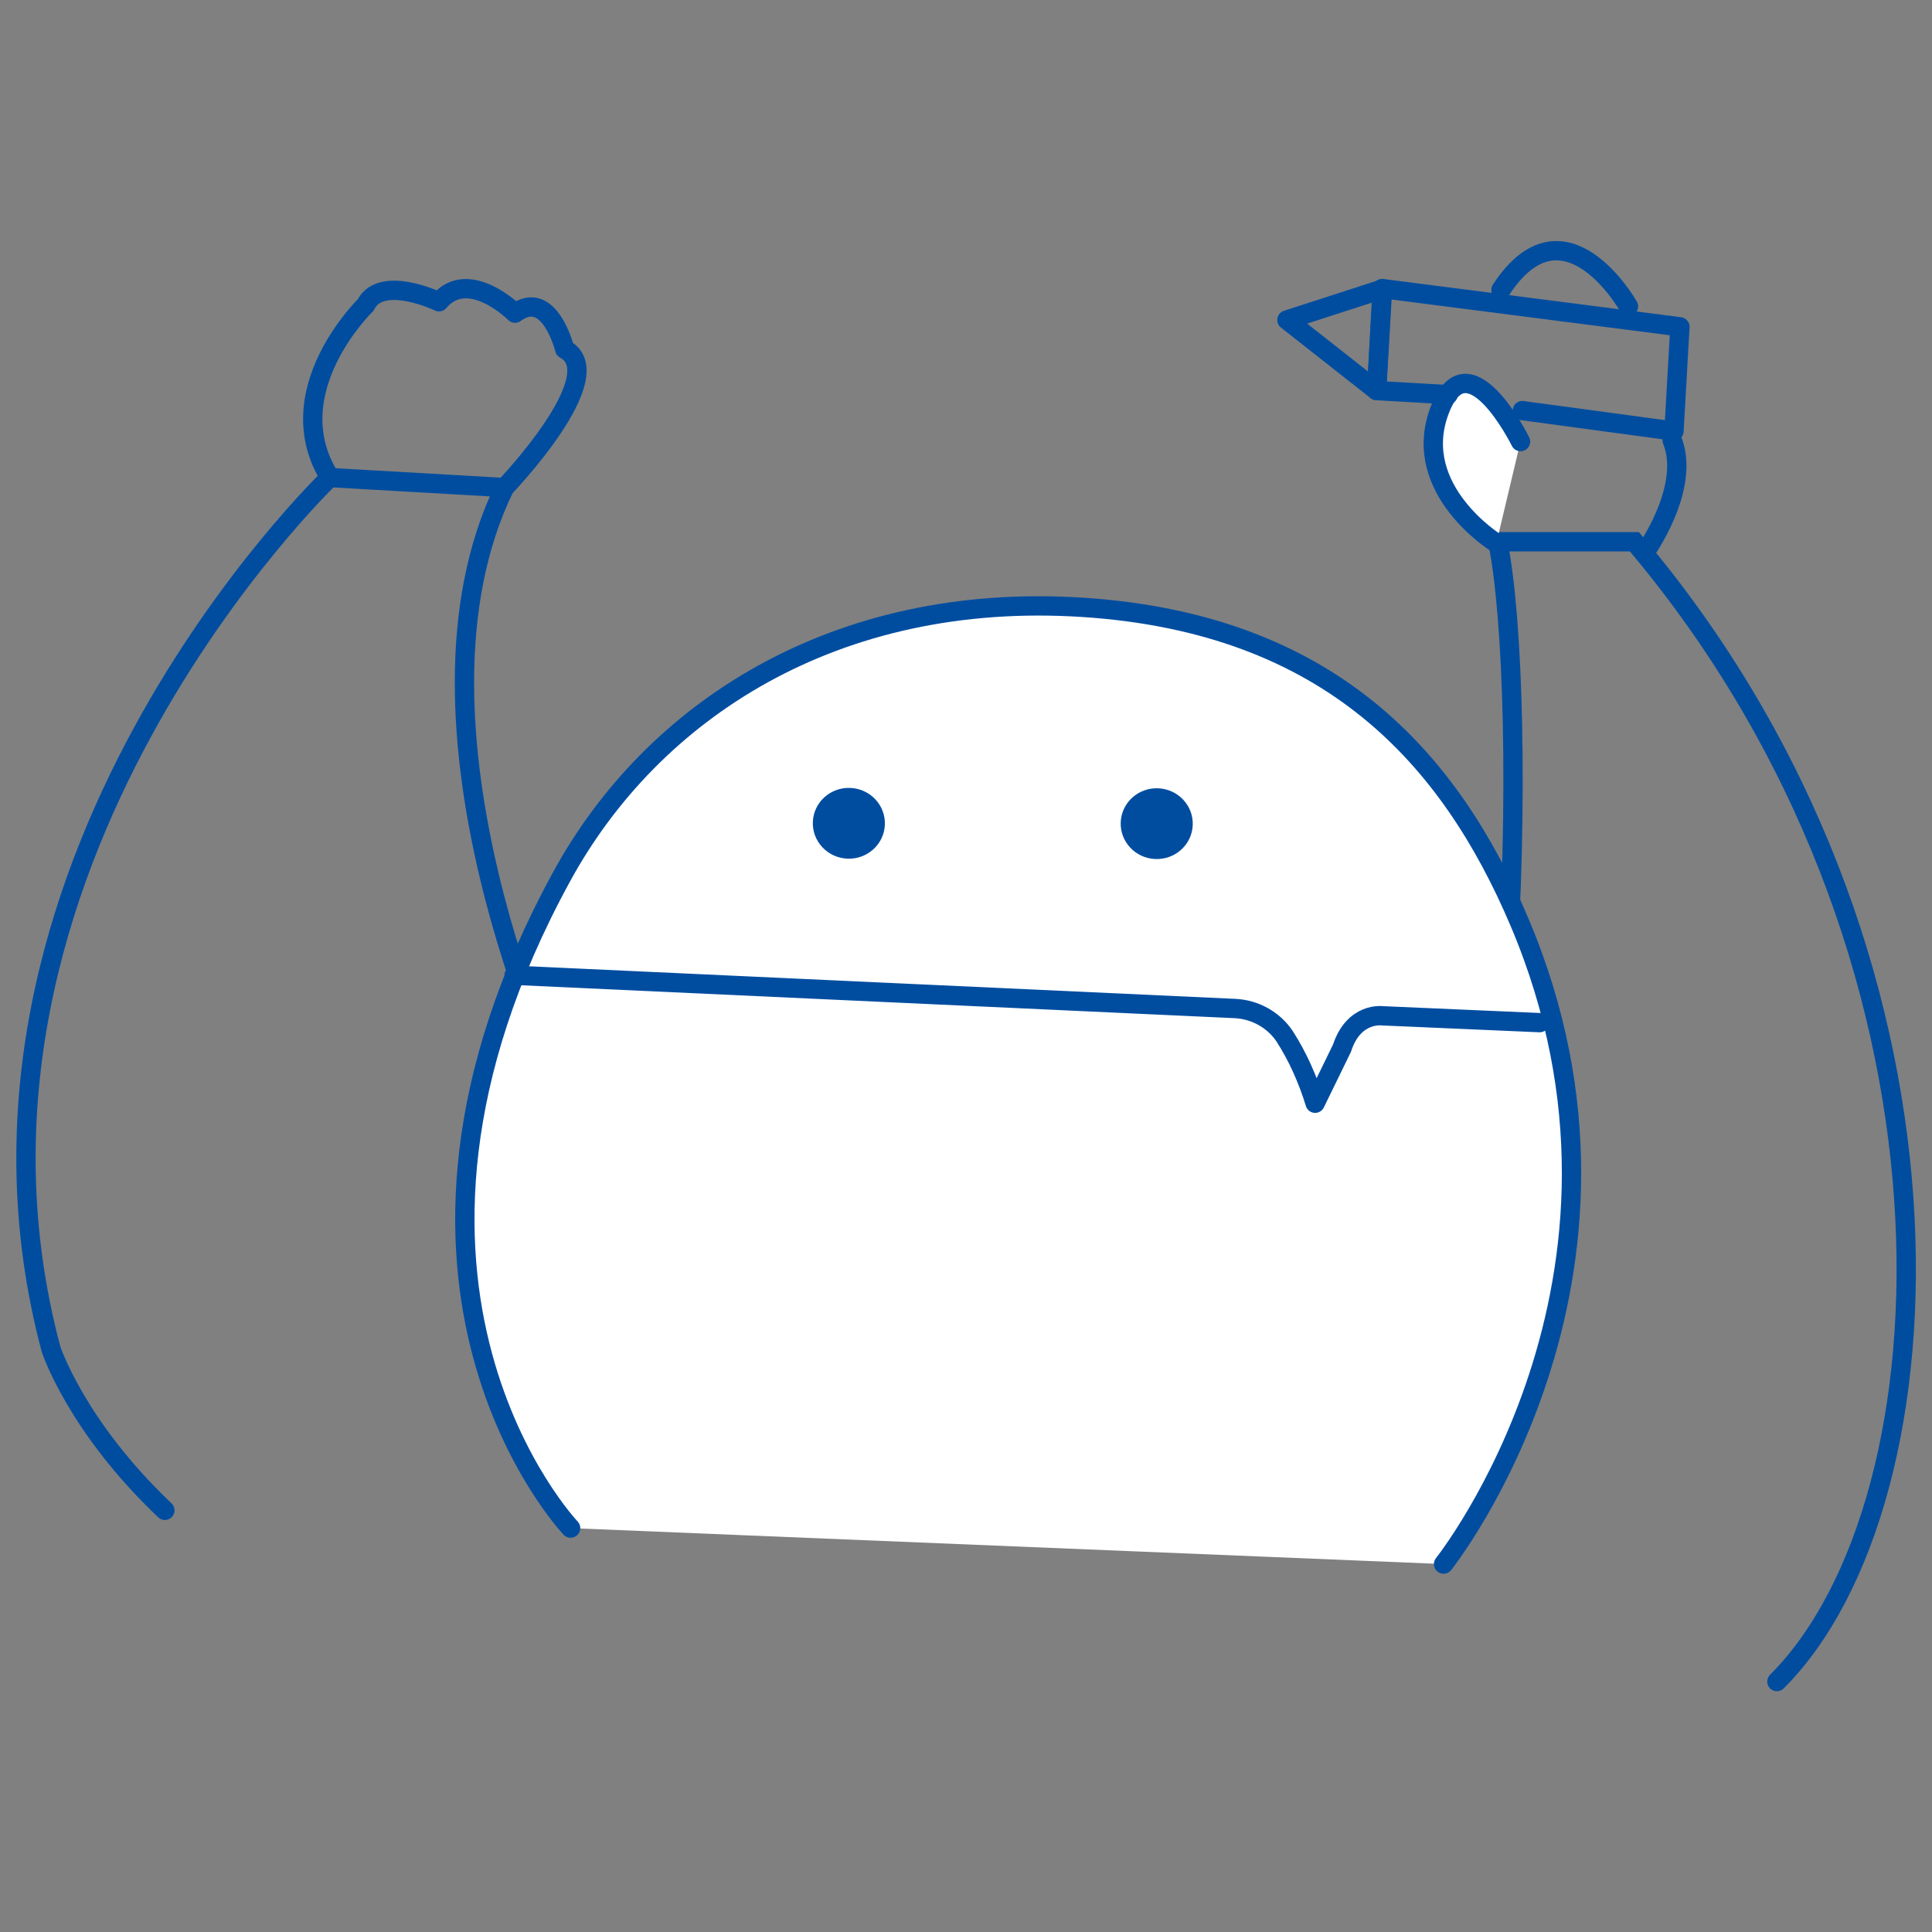 <?xml version="1.0" encoding="utf-8"?>
<!-- Generator: Adobe Illustrator 26.0.2, SVG Export Plug-In . SVG Version: 6.00 Build 0)  -->
<svg version="1.1" id="レイヤー_1" xmlns="http://www.w3.org/2000/svg" xmlns:xlink="http://www.w3.org/1999/xlink" x="0px"
	 y="0px" viewBox="0 0 300 300" style="enable-background:new 0 0 300 300;" xml:space="preserve">
<rect x="0" y="0" width="300" height="300" fill="#808080" stroke="none"/>
<style type="text/css">
	.st0{fill:none;stroke:#004D9F;stroke-width:3;stroke-linecap:round;stroke-miterlimit:10;}
	.st1{fill:#FFFFFF;stroke:#004DA0;stroke-width:3;stroke-linecap:round;stroke-linejoin:round;}
	.st2{fill:none;stroke:#004DA0;stroke-width:3;stroke-linecap:round;stroke-linejoin:round;}
	.st3{fill:#004DA0;}
</style>
<g id="落書きの人" transform="translate(197.427 34.414) rotate(135)">
	<path id="パス_536" class="st0" d="M104.8-215.8C65.1-215.8,2.2-158.2-4.7-75l15,15c13.3-20.2,79.4-83.9,105.4-85.5"/>
	<path id="パス_537" class="st1" d="M10.6-60c0,0,3.6,15.2-8.1,20.7s-5.7-12.2-5.7-12.2"/>
	<path id="パス_538" class="st2" d="M-6.8-48.3l-14.4-18.9l-12.1,10.8l28.5,36.9L7-30.1l-7.4-8.3"/>
	<path id="パス_539" class="st2" d="M-4.8-19.6l13.9,7.1L7-30.1L-4.8-19.6z"/>
	<path id="パス_540" class="st2" d="M-4.8-77.3c0,0-12.1,2-15.2,9.3"/>
	<path id="パス_541" class="st2" d="M-29.9-48.5c0,0-5.4,19.5,12.2,15.8"/>
	<path id="パス_542" class="st2" d="M172.8-16.6c0,0-20.7,58.3-59.4,71.6l18.1,20.3c0,0,87.5,1.9,126.3-65.1
		c0,0,5.7-11.2,5.2-30.2"/>
	<path id="パス_543" class="st1" d="M128.5-166.3c0,0-56.2,6.3-78.8,62.1c-10.4,25.7-12,53.7,13.4,82.6s58.6,35.9,86.8,27.6
		c69.2-20.3,70.5-72.5,70.5-72.5"/>
	<path id="パス_544" class="st2" d="M58.5-117.4l16.5,18c0,0,2.7,3.6,8,0.9l9-3.1c-1.8,3.4-3.2,7-4,10.7c-0.6,3,0.3,6.2,2.4,8.5
		l75.5,82.8"/>
	<path id="パス_545" class="st2" d="M113.3,55c0,0-24.1,0.5-21.7,8.6c0,0-5.1,8.4,1.5,9.4c0,0,0,10.2,7.1,9.6c0,0,3.3,9.4,8.4,7.7
		c0,0,19.4,0.3,22.9-15.1"/>
	
		<ellipse id="楕円形_45" transform="matrix(0.736 -0.676 0.676 0.736 57.008 39.142)" class="st3" cx="78.7" cy="-53.6" rx="5.5" ry="5.6"/>
	
		<ellipse id="楕円形_46" transform="matrix(0.736 -0.676 0.676 0.736 42.978 70.885)" class="st3" cx="112.5" cy="-19.7" rx="5.5" ry="5.6"/>
</g>
<g>
</g>
<g>
</g>
<g>
</g>
<g>
</g>
<g>
</g>
<g>
</g>
<g>
</g>
<g>
</g>
<g>
</g>
<g>
</g>
<g>
</g>
<g>
</g>
<g>
</g>
<g>
</g>
<g>
</g>
</svg>
